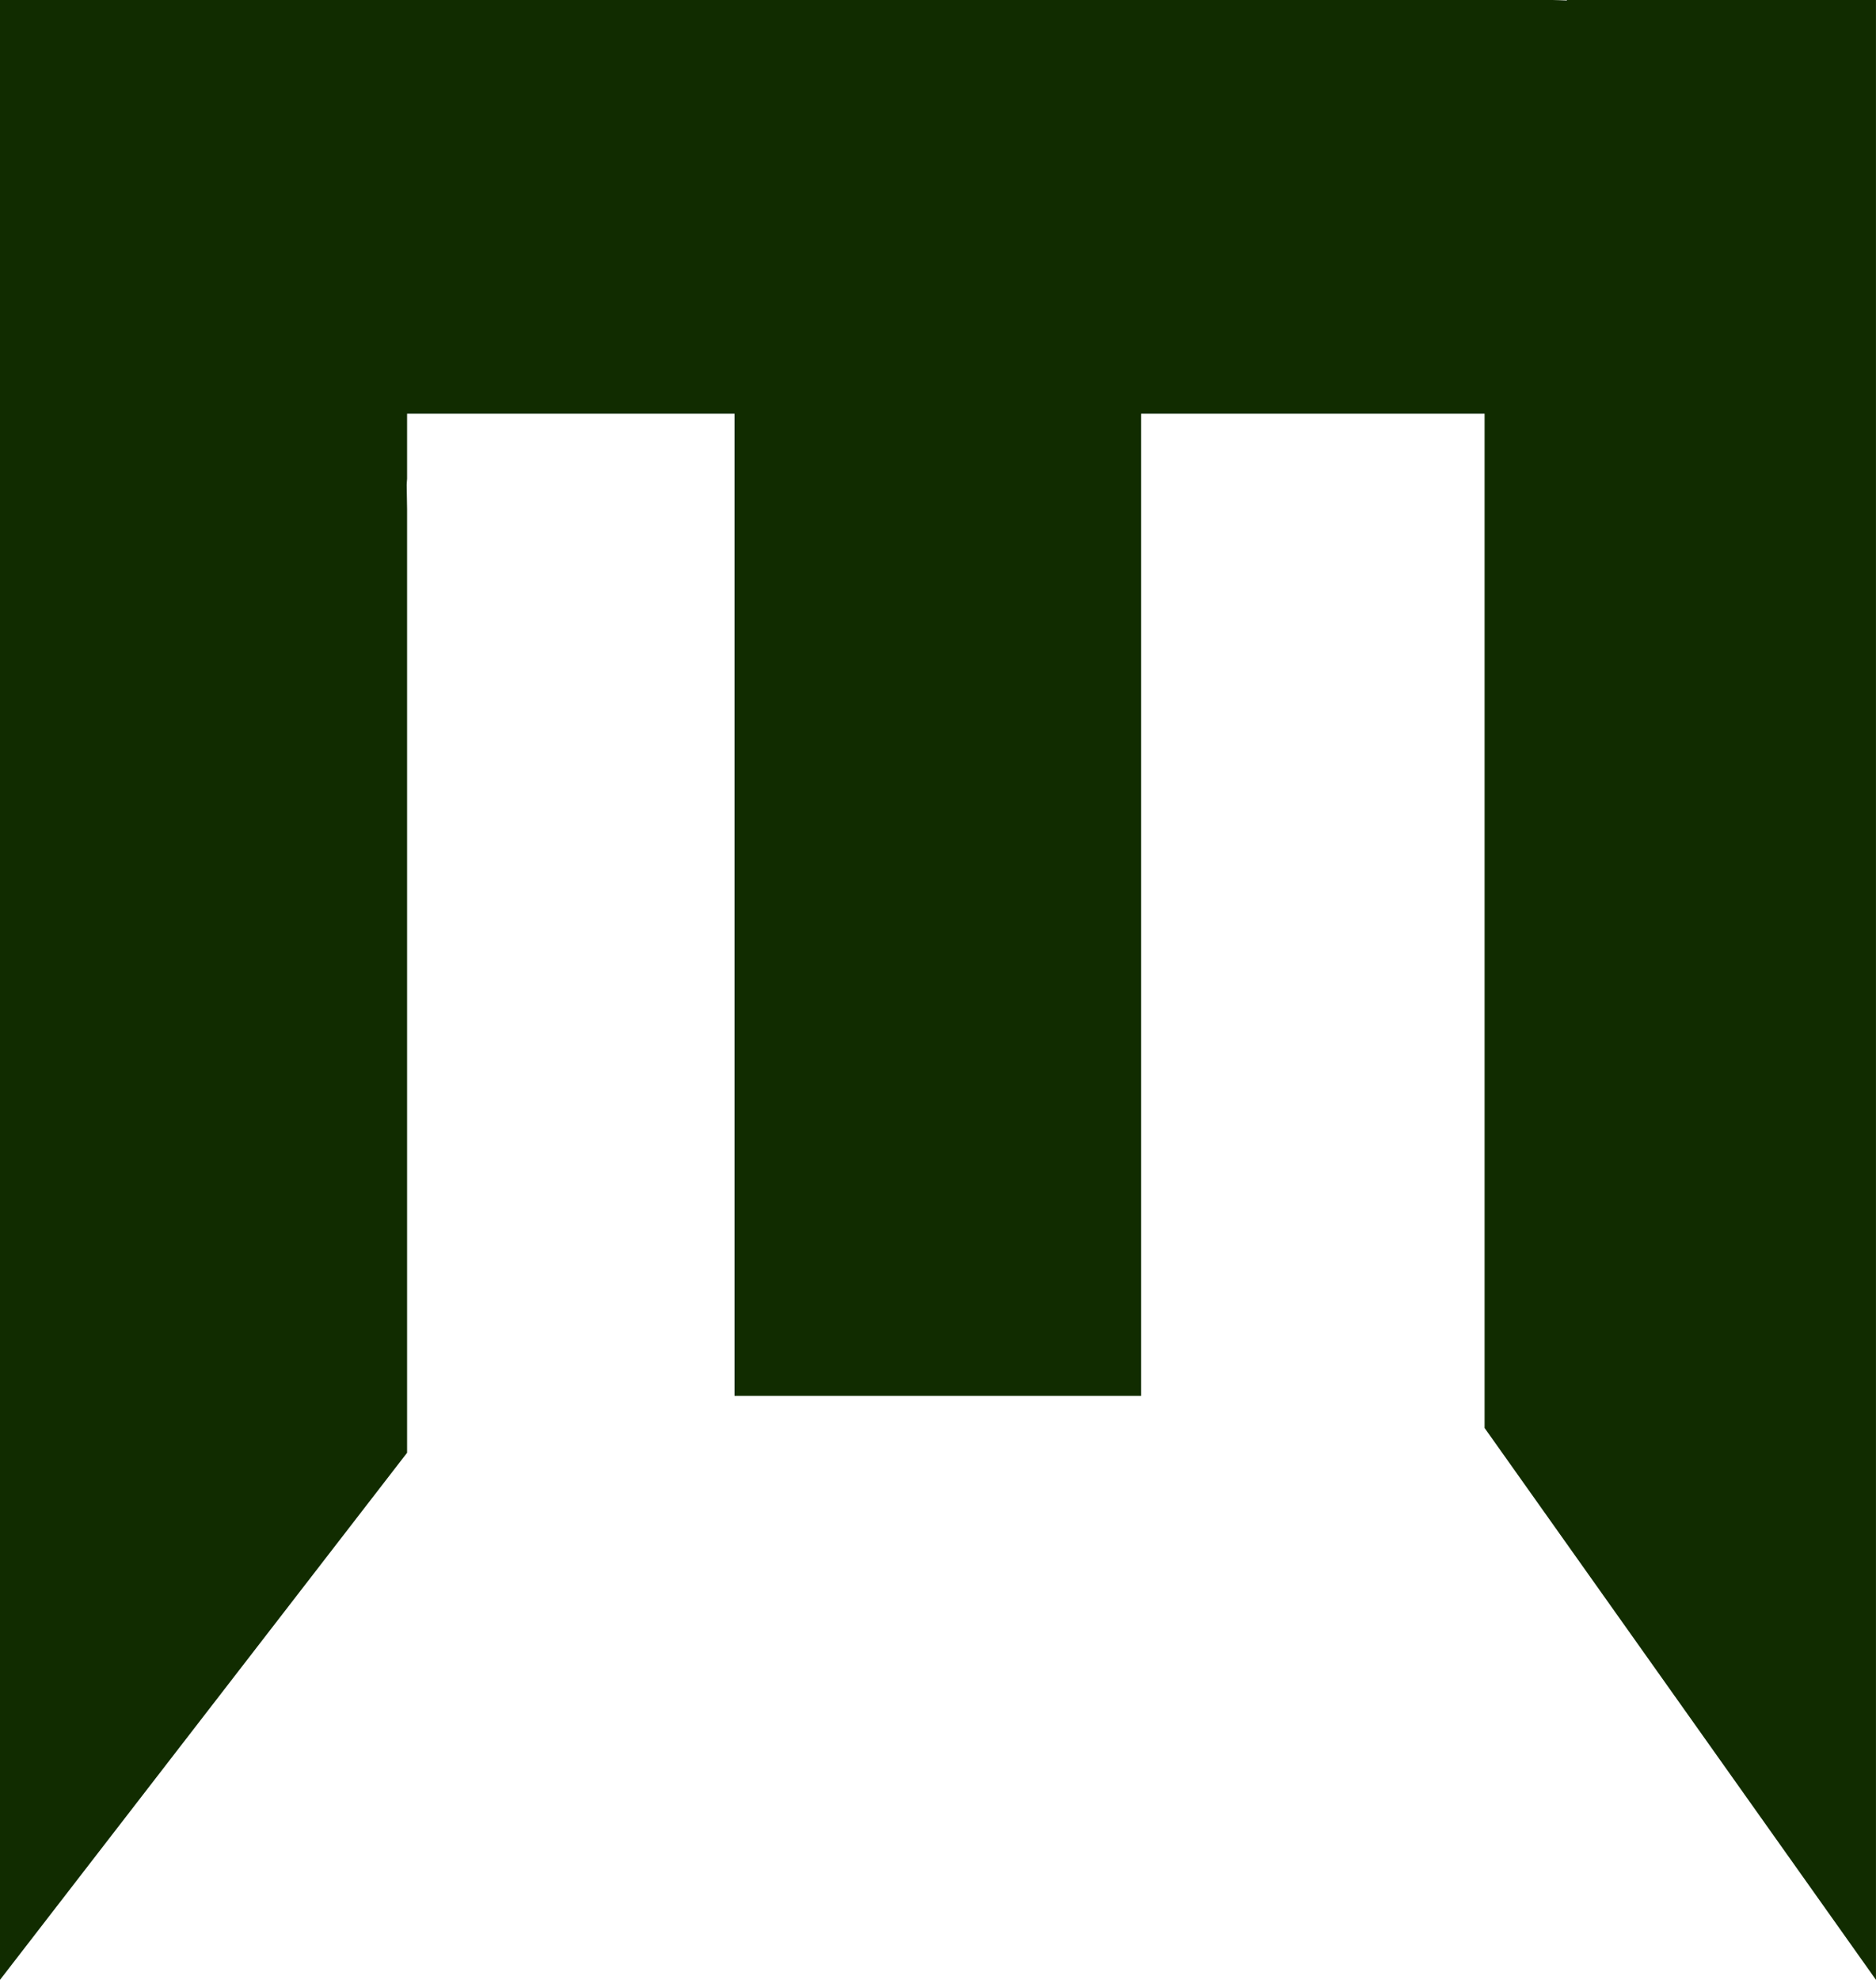 <svg version="1.1" id="图层_1" x="0px" y="0px" width="151.641px" height="160px" viewBox="0 0 151.641 160" enable-background="new 0 0 151.641 160" xml:space="preserve" xmlns="http://www.w3.org/2000/svg" xmlns:xlink="http://www.w3.org/1999/xlink" xmlns:xml="http://www.w3.org/XML/1998/namespace">
  <path fill="#112C00" d="M126.654,0v0.038C126.266,0.028,125.896,0,125.5,0H26.336H0v26.517v45.429V160l32.906-42.597V41.155
	l-0.032-1.96c0-0.18,0.025-0.33,0.032-0.501v-5.26h5.729h4.663h16.076v79.369h32.867V33.435h17.369h3.782h6.61V115.4l31.637,44.6
	V71.945V26.703V0H126.654z" class="color c1"/>
</svg>